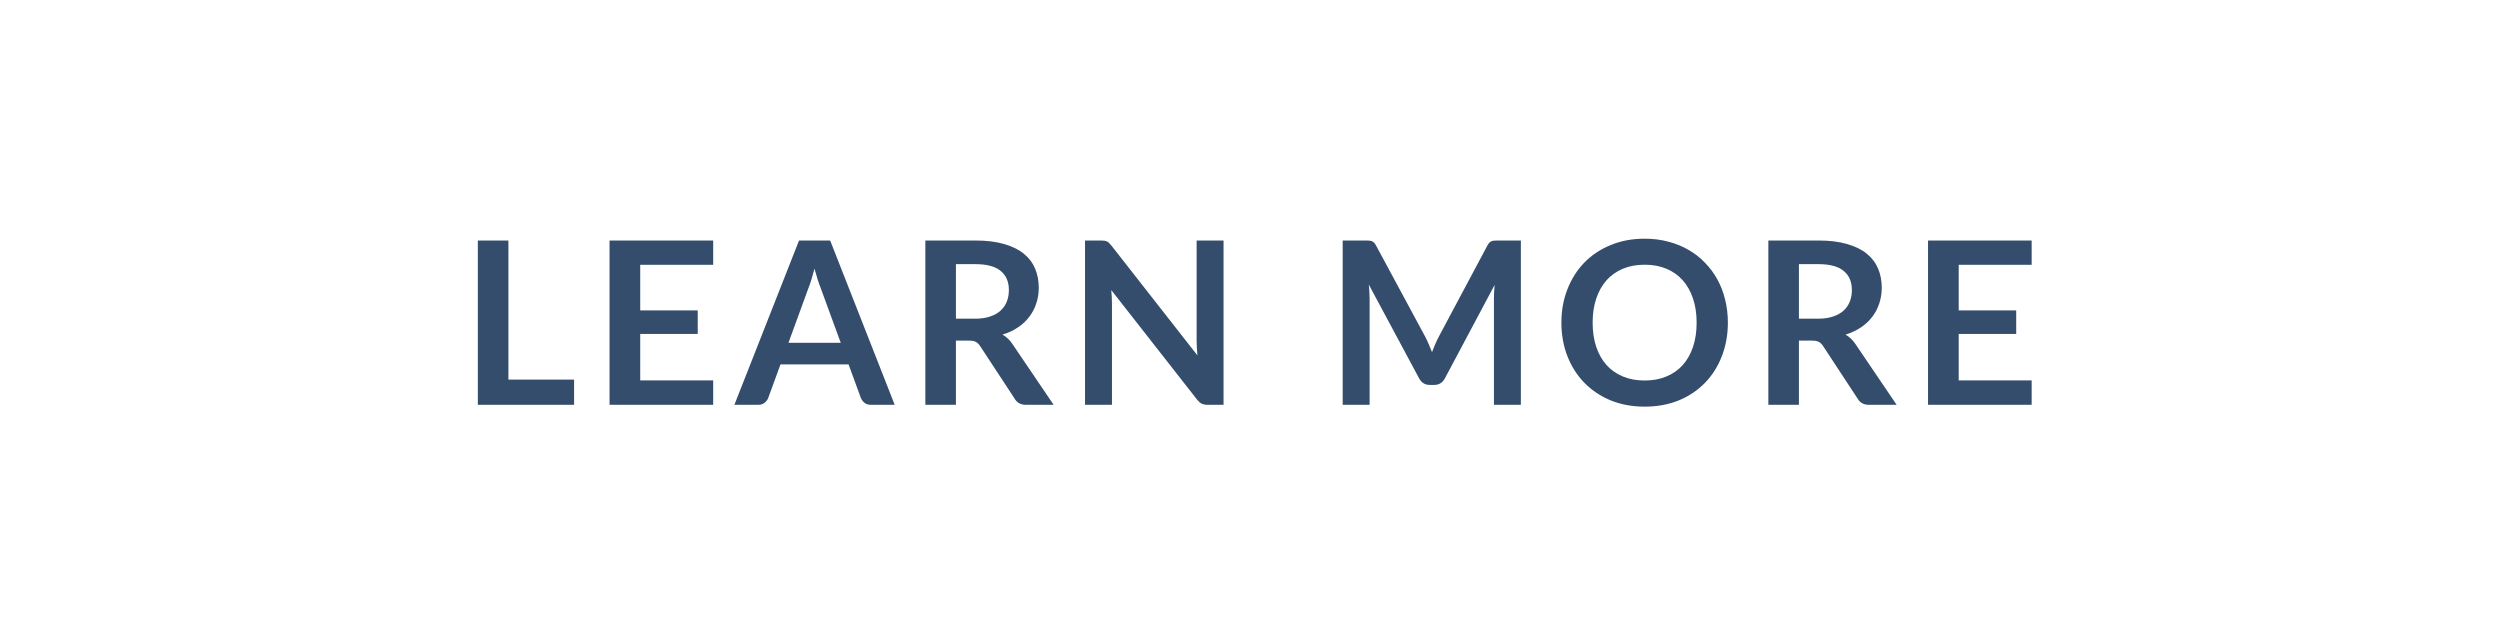 <svg width="176" height="44" viewBox="0 0 176 44" fill="none" xmlns="http://www.w3.org/2000/svg">
<rect width="176" height="44" fill="white"/>
<path d="M40.416 26.724V28.5H33.64V16.932H35.792V26.724H40.416ZM45.072 18.644V21.852H49.12V23.508H45.072V26.78H50.208V28.5H42.912V16.932H50.208V18.644H45.072ZM59.188 24.132L57.779 20.284C57.71 20.113 57.638 19.911 57.563 19.676C57.489 19.441 57.414 19.188 57.34 18.916C57.27 19.188 57.198 19.444 57.123 19.684C57.049 19.919 56.977 20.124 56.907 20.3L55.508 24.132H59.188ZM62.987 28.5H61.324C61.137 28.5 60.985 28.455 60.867 28.364C60.75 28.268 60.662 28.151 60.603 28.012L59.739 25.652H54.947L54.084 28.012C54.041 28.135 53.958 28.247 53.836 28.348C53.713 28.449 53.561 28.5 53.38 28.5H51.7L56.252 16.932H58.444L62.987 28.5ZM68.641 22.436C69.046 22.436 69.398 22.385 69.697 22.284C70.001 22.183 70.249 22.044 70.441 21.868C70.638 21.687 70.785 21.473 70.881 21.228C70.977 20.983 71.025 20.713 71.025 20.42C71.025 19.833 70.83 19.383 70.441 19.068C70.057 18.753 69.468 18.596 68.673 18.596H67.297V22.436H68.641ZM74.177 28.5H72.233C71.865 28.5 71.598 28.356 71.433 28.068L69.001 24.364C68.91 24.225 68.809 24.127 68.697 24.068C68.59 24.009 68.43 23.98 68.217 23.98H67.297V28.5H65.145V16.932H68.673C69.457 16.932 70.129 17.015 70.689 17.18C71.254 17.34 71.716 17.567 72.073 17.86C72.436 18.153 72.702 18.505 72.873 18.916C73.043 19.321 73.129 19.769 73.129 20.26C73.129 20.649 73.07 21.017 72.953 21.364C72.841 21.711 72.675 22.025 72.457 22.308C72.243 22.591 71.977 22.839 71.657 23.052C71.342 23.265 70.982 23.433 70.577 23.556C70.716 23.636 70.844 23.732 70.961 23.844C71.078 23.951 71.185 24.079 71.281 24.228L74.177 28.5ZM86.138 16.932V28.5H85.034C84.864 28.5 84.719 28.473 84.602 28.42C84.49 28.361 84.381 28.265 84.274 28.132L78.234 20.42C78.266 20.772 78.282 21.097 78.282 21.396V28.5H76.386V16.932H77.514C77.605 16.932 77.682 16.937 77.746 16.948C77.816 16.953 77.874 16.969 77.922 16.996C77.975 17.017 78.026 17.052 78.074 17.1C78.122 17.143 78.175 17.201 78.234 17.276L84.298 25.02C84.282 24.833 84.269 24.649 84.258 24.468C84.248 24.287 84.242 24.119 84.242 23.964V16.932H86.138ZM107.069 16.932V28.5H105.173V21.028C105.173 20.729 105.189 20.407 105.221 20.06L101.725 26.628C101.56 26.943 101.306 27.1 100.965 27.1H100.661C100.32 27.1 100.066 26.943 99.901 26.628L96.365 20.036C96.381 20.212 96.394 20.385 96.405 20.556C96.415 20.727 96.421 20.884 96.421 21.028V28.5H94.525V16.932H96.149C96.245 16.932 96.328 16.935 96.397 16.94C96.466 16.945 96.528 16.959 96.581 16.98C96.639 17.001 96.69 17.036 96.733 17.084C96.781 17.132 96.826 17.196 96.869 17.276L100.333 23.7C100.424 23.871 100.506 24.047 100.581 24.228C100.661 24.409 100.738 24.596 100.813 24.788C100.888 24.591 100.965 24.401 101.045 24.22C101.125 24.033 101.21 23.855 101.301 23.684L104.717 17.276C104.76 17.196 104.805 17.132 104.853 17.084C104.901 17.036 104.952 17.001 105.005 16.98C105.064 16.959 105.128 16.945 105.197 16.94C105.266 16.935 105.349 16.932 105.445 16.932H107.069ZM121.642 22.716C121.642 23.564 121.501 24.351 121.218 25.076C120.941 25.796 120.546 26.42 120.034 26.948C119.522 27.476 118.906 27.889 118.186 28.188C117.466 28.481 116.666 28.628 115.786 28.628C114.911 28.628 114.114 28.481 113.394 28.188C112.674 27.889 112.055 27.476 111.538 26.948C111.026 26.42 110.629 25.796 110.346 25.076C110.063 24.351 109.922 23.564 109.922 22.716C109.922 21.868 110.063 21.084 110.346 20.364C110.629 19.639 111.026 19.012 111.538 18.484C112.055 17.956 112.674 17.545 113.394 17.252C114.114 16.953 114.911 16.804 115.786 16.804C116.373 16.804 116.925 16.873 117.442 17.012C117.959 17.145 118.434 17.337 118.866 17.588C119.298 17.833 119.685 18.135 120.026 18.492C120.373 18.844 120.666 19.239 120.906 19.676C121.146 20.113 121.327 20.588 121.45 21.1C121.578 21.612 121.642 22.151 121.642 22.716ZM119.442 22.716C119.442 22.081 119.357 21.513 119.186 21.012C119.015 20.505 118.773 20.076 118.458 19.724C118.143 19.372 117.759 19.103 117.306 18.916C116.858 18.729 116.351 18.636 115.786 18.636C115.221 18.636 114.711 18.729 114.258 18.916C113.81 19.103 113.426 19.372 113.106 19.724C112.791 20.076 112.549 20.505 112.378 21.012C112.207 21.513 112.122 22.081 112.122 22.716C112.122 23.351 112.207 23.921 112.378 24.428C112.549 24.929 112.791 25.356 113.106 25.708C113.426 26.055 113.81 26.321 114.258 26.508C114.711 26.695 115.221 26.788 115.786 26.788C116.351 26.788 116.858 26.695 117.306 26.508C117.759 26.321 118.143 26.055 118.458 25.708C118.773 25.356 119.015 24.929 119.186 24.428C119.357 23.921 119.442 23.351 119.442 22.716ZM127.988 22.436C128.393 22.436 128.745 22.385 129.044 22.284C129.348 22.183 129.596 22.044 129.788 21.868C129.985 21.687 130.132 21.473 130.228 21.228C130.324 20.983 130.372 20.713 130.372 20.42C130.372 19.833 130.177 19.383 129.788 19.068C129.404 18.753 128.814 18.596 128.02 18.596H126.644V22.436H127.988ZM133.524 28.5H131.58C131.212 28.5 130.945 28.356 130.78 28.068L128.348 24.364C128.257 24.225 128.156 24.127 128.044 24.068C127.937 24.009 127.777 23.98 127.564 23.98H126.644V28.5H124.492V16.932H128.02C128.804 16.932 129.476 17.015 130.036 17.18C130.601 17.34 131.062 17.567 131.42 17.86C131.782 18.153 132.049 18.505 132.22 18.916C132.39 19.321 132.476 19.769 132.476 20.26C132.476 20.649 132.417 21.017 132.3 21.364C132.188 21.711 132.022 22.025 131.804 22.308C131.59 22.591 131.324 22.839 131.004 23.052C130.689 23.265 130.329 23.433 129.924 23.556C130.062 23.636 130.19 23.732 130.308 23.844C130.425 23.951 130.532 24.079 130.628 24.228L133.524 28.5ZM137.893 18.644V21.852H141.941V23.508H137.893V26.78H143.029V28.5H135.733V16.932H143.029V18.644H137.893Z" fill="#344D6C"/>
</svg>
